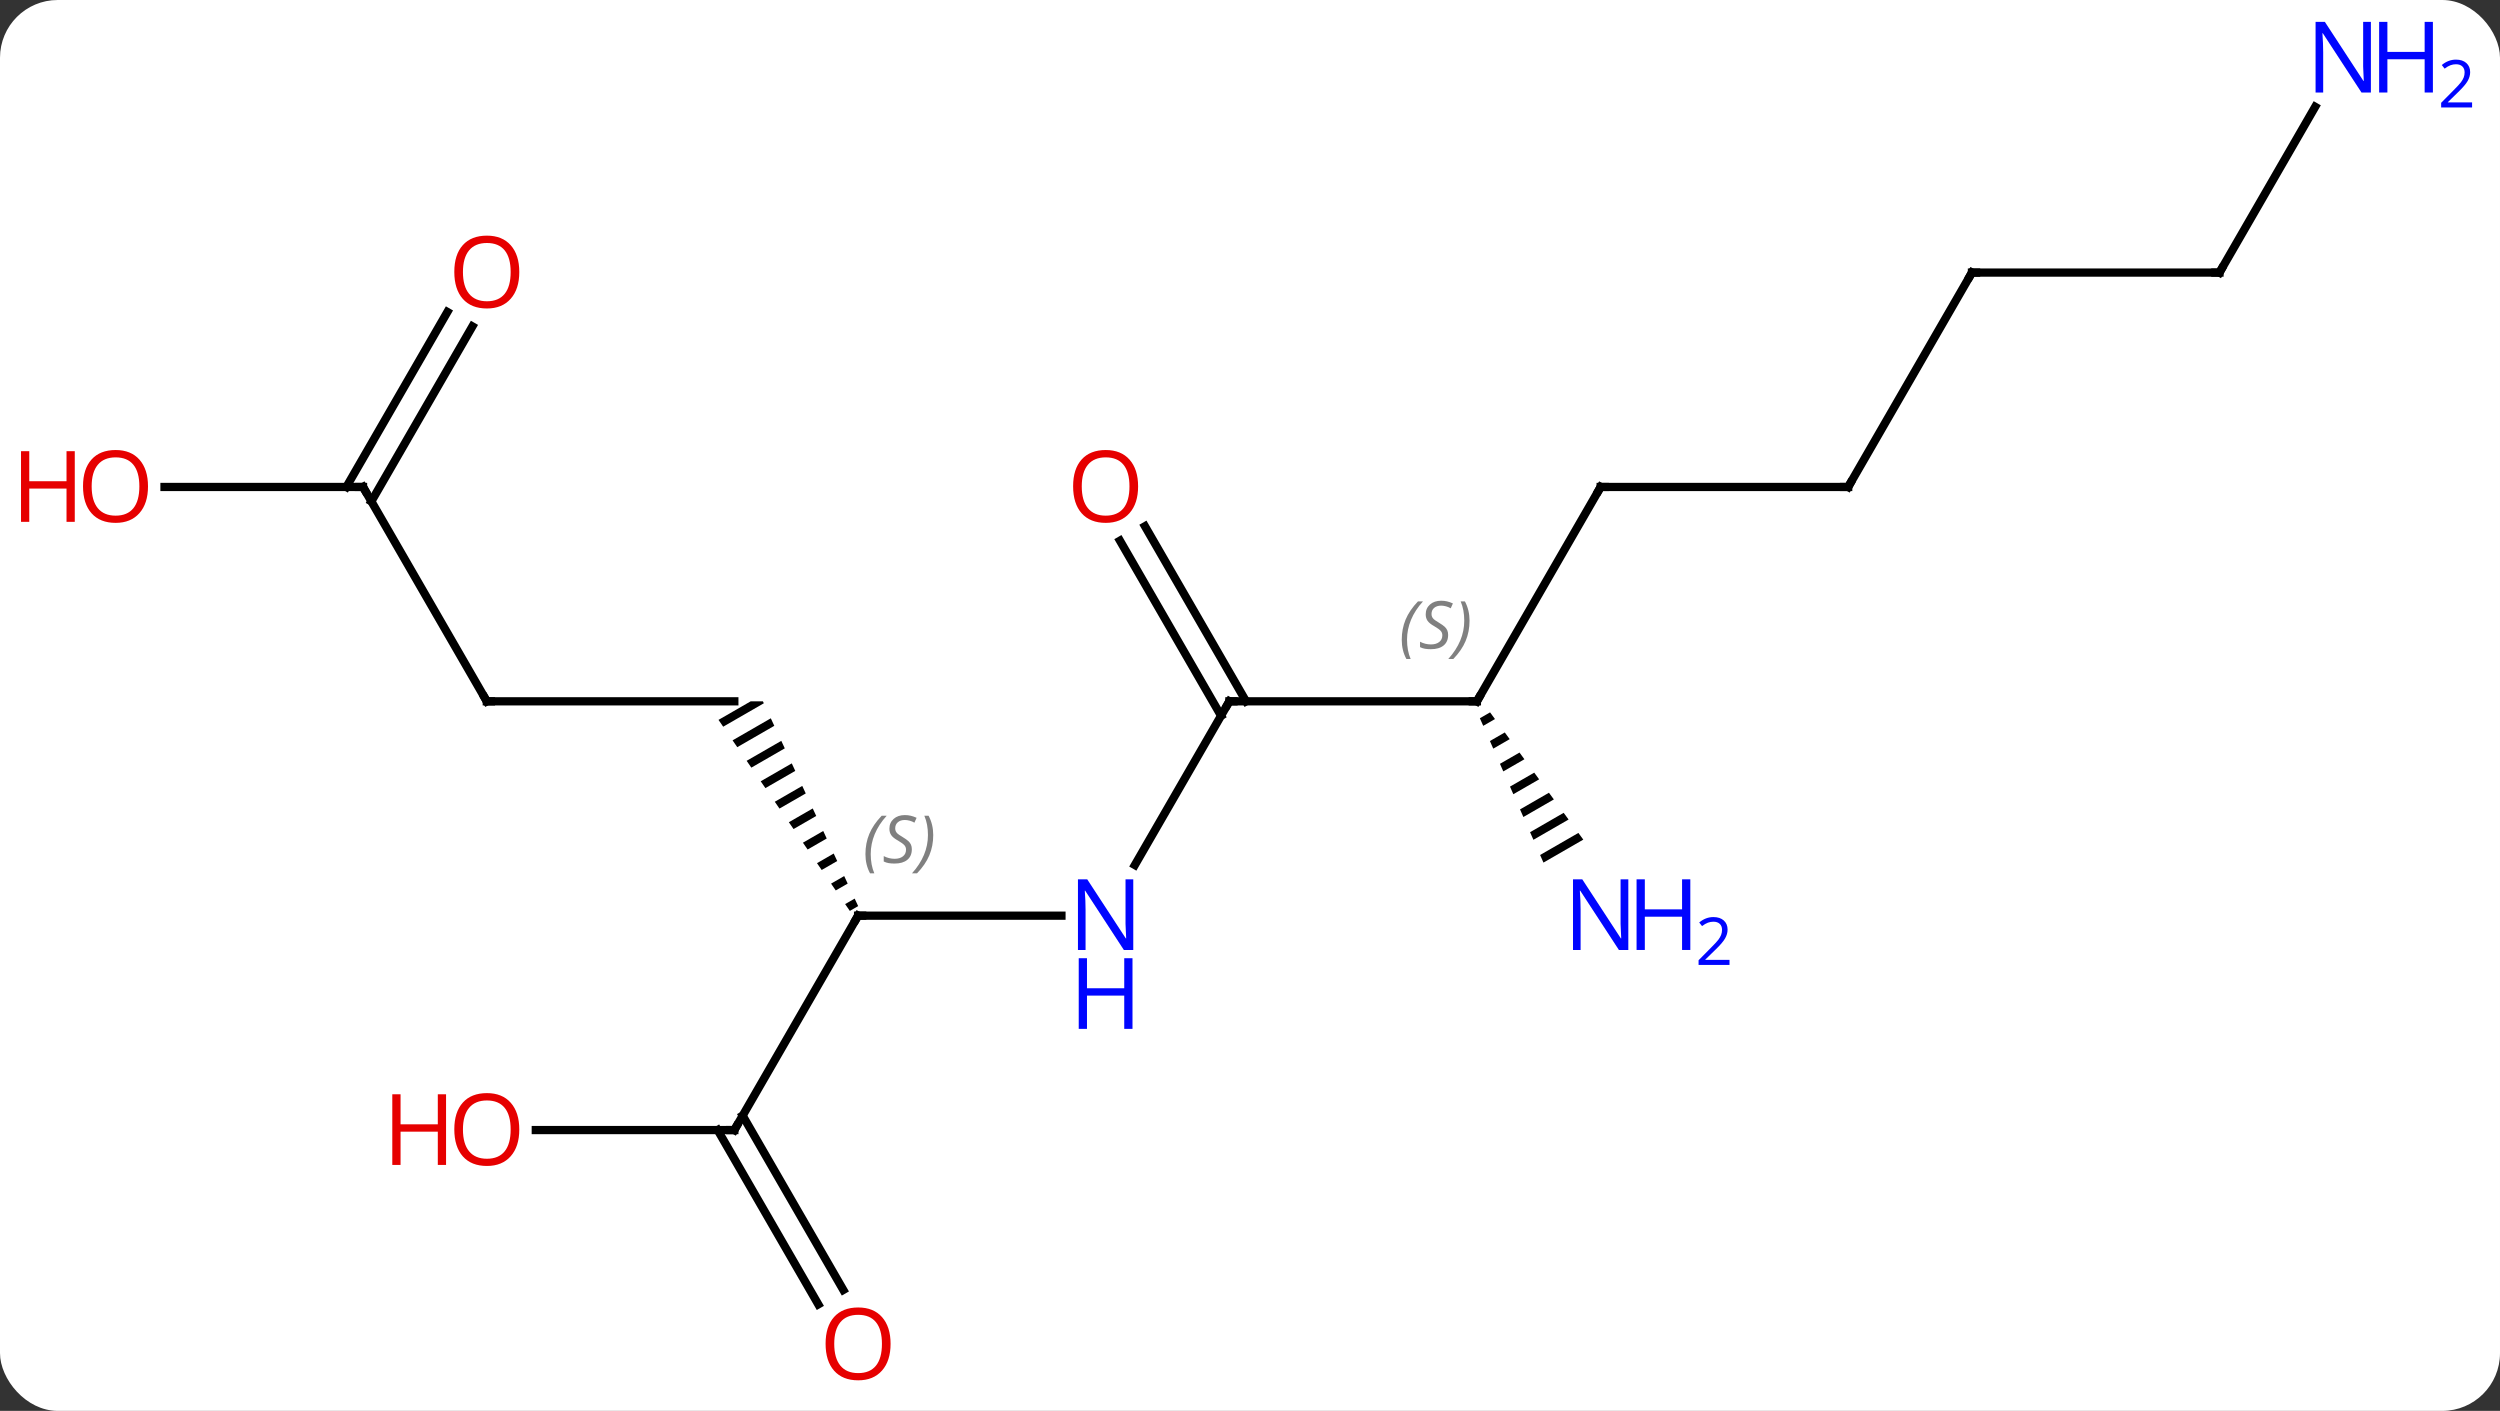 <svg width="303" viewBox="0 0 303 171" style="fill-opacity:1; color-rendering:auto; color-interpolation:auto; text-rendering:auto; stroke:black; stroke-linecap:square; stroke-miterlimit:10; shape-rendering:auto; stroke-opacity:1; fill:black; stroke-dasharray:none; font-weight:normal; stroke-width:1; font-family:'Open Sans'; font-style:normal; stroke-linejoin:miter; font-size:12; stroke-dashoffset:0; image-rendering:auto;" height="171" class="cas-substance-image" xmlns:xlink="http://www.w3.org/1999/xlink" xmlns="http://www.w3.org/2000/svg"><rect x="0" y="0" width="303" height="171" fill="#333333" stroke="none"/><svg class="cas-substance-single-component"><rect y="0" x="0" width="303" stroke="none" ry="7" rx="7" height="171" fill="white" class="cas-substance-group"/><svg y="0" x="0" width="303" viewBox="0 0 303 171" style="fill:black;" height="171" class="cas-substance-single-component-image"><svg><g><g transform="translate(149,85)" style="text-rendering:geometricPrecision; color-rendering:optimizeQuality; color-interpolation:linearRGB; stroke-linecap:butt; image-rendering:optimizeQuality;"><line y2="25.98" y1="25.98" x2="-20.352" x1="-45" style="fill:none;"/><path style="stroke:none;" d="M-56.536 -0 L-58.016 -0 L-61.918 2.25 L-61.349 3.077 L-61.349 3.077 L-56.425 0.237 L-56.536 0 L-56.536 -0 ZM-55.578 2.058 L-60.212 4.73 L-60.212 4.73 L-59.644 5.557 L-55.155 2.969 L-55.578 2.058 ZM-54.308 4.79 L-58.507 7.211 L-57.939 8.038 L-53.884 5.7 L-54.308 4.79 ZM-53.037 7.521 L-56.802 9.692 L-56.233 10.519 L-56.233 10.519 L-52.614 8.431 L-52.614 8.431 L-53.037 7.521 ZM-51.767 10.252 L-55.096 12.173 L-55.096 12.173 L-54.528 12.999 L-51.343 11.163 L-51.767 10.252 ZM-50.496 12.984 L-53.391 14.653 L-52.823 15.48 L-52.823 15.48 L-50.073 13.894 L-50.496 12.984 ZM-49.225 15.715 L-51.686 17.134 L-51.117 17.961 L-48.802 16.626 L-49.225 15.715 ZM-47.955 18.447 L-49.98 19.615 L-49.98 19.615 L-49.412 20.442 L-47.531 19.357 L-47.531 19.357 L-47.955 18.447 ZM-46.684 21.178 L-48.275 22.096 L-48.275 22.096 L-47.707 22.922 L-46.261 22.089 L-46.684 21.178 ZM-45.414 23.91 L-46.57 24.576 L-46.57 24.576 L-46.001 25.403 L-44.99 24.82 L-45.414 23.91 Z"/><line y2="51.963" y1="25.98" x2="-60" x1="-45" style="fill:none;"/><line y2="0" y1="19.842" x2="0" x1="-11.456" style="fill:none;"/><line y2="0" y1="0" x2="-90" x1="-60" style="fill:none;"/><line y2="51.963" y1="51.963" x2="-84.062" x1="-60" style="fill:none;"/><line y2="73.09" y1="51.963" x2="-49.822" x1="-62.021" style="fill:none;"/><line y2="71.34" y1="50.213" x2="-46.791" x1="-58.99" style="fill:none;"/><line y2="0" y1="0" x2="30" x1="0" style="fill:none;"/><line y2="-21.219" y1="-0" x2="-10.231" x1="2.021" style="fill:none;"/><line y2="-19.469" y1="1.75" x2="-13.262" x1="-1.01" style="fill:none;"/><line y2="-25.98" y1="0" x2="-105" x1="-90" style="fill:none;"/><line y2="-25.98" y1="0" x2="45" x1="30" style="fill:none;"/><path style="stroke:none;" d="M31.596 1.338 L30.36 2.051 L30.766 2.971 L32.191 2.15 L31.596 1.338 ZM33.38 3.773 L31.577 4.813 L31.577 4.813 L31.983 5.734 L31.983 5.734 L33.975 4.585 L33.38 3.773 ZM35.165 6.208 L32.794 7.575 L33.199 8.496 L35.759 7.02 L35.165 6.208 ZM36.949 8.643 L34.011 10.338 L34.416 11.259 L37.544 9.455 L36.949 8.643 ZM38.733 11.079 L35.227 13.1 L35.633 14.021 L39.328 11.89 L38.733 11.079 ZM40.517 13.514 L36.444 15.863 L36.85 16.783 L36.85 16.783 L41.112 14.326 L40.517 13.514 ZM42.301 15.949 L37.661 18.625 L38.067 19.546 L42.896 16.761 L42.301 15.949 Z"/><line y2="-25.98" y1="-25.98" x2="-129.062" x1="-105" style="fill:none;"/><line y2="-45.44" y1="-24.23" x2="-91.745" x1="-103.99" style="fill:none;"/><line y2="-47.19" y1="-25.98" x2="-94.776" x1="-107.021" style="fill:none;"/><line y2="-25.98" y1="-25.98" x2="75" x1="45" style="fill:none;"/><line y2="-51.963" y1="-25.98" x2="90" x1="75" style="fill:none;"/><line y2="-51.963" y1="-51.963" x2="120" x1="90" style="fill:none;"/><line y2="-72.055" y1="-51.963" x2="131.6" x1="120" style="fill:none;"/><path style="fill:none; stroke-miterlimit:5;" d="M-44.5 25.98 L-45 25.98 L-45.25 26.413"/></g><g transform="translate(149,85)" style="stroke-linecap:butt; font-size:8.4px; fill:gray; text-rendering:geometricPrecision; image-rendering:optimizeQuality; color-rendering:optimizeQuality; font-family:'Open Sans'; font-style:italic; stroke:gray; color-interpolation:linearRGB; stroke-miterlimit:5;"><path style="stroke:none;" d="M-44.109 18.523 Q-44.109 17.195 -43.64 16.07 Q-43.171 14.945 -42.14 13.867 L-41.531 13.867 Q-42.499 14.929 -42.984 16.101 Q-43.468 17.273 -43.468 18.507 Q-43.468 19.835 -43.031 20.851 L-43.546 20.851 Q-44.109 19.82 -44.109 18.523 ZM-38.486 17.929 Q-38.486 18.757 -39.033 19.21 Q-39.58 19.663 -40.58 19.663 Q-40.986 19.663 -41.299 19.609 Q-41.611 19.554 -41.892 19.413 L-41.892 18.757 Q-41.267 19.085 -40.564 19.085 Q-39.939 19.085 -39.564 18.788 Q-39.189 18.492 -39.189 17.976 Q-39.189 17.663 -39.392 17.437 Q-39.595 17.21 -40.158 16.882 Q-40.752 16.554 -40.978 16.226 Q-41.205 15.898 -41.205 15.445 Q-41.205 14.71 -40.689 14.249 Q-40.174 13.788 -39.33 13.788 Q-38.955 13.788 -38.619 13.867 Q-38.283 13.945 -37.908 14.117 L-38.174 14.71 Q-38.424 14.554 -38.744 14.468 Q-39.064 14.382 -39.33 14.382 Q-39.861 14.382 -40.181 14.656 Q-40.502 14.929 -40.502 15.398 Q-40.502 15.601 -40.431 15.749 Q-40.361 15.898 -40.22 16.031 Q-40.08 16.163 -39.658 16.413 Q-39.095 16.757 -38.892 16.953 Q-38.689 17.148 -38.588 17.382 Q-38.486 17.617 -38.486 17.929 ZM-35.892 16.21 Q-35.892 17.538 -36.368 18.671 Q-36.845 19.804 -37.86 20.851 L-38.47 20.851 Q-36.532 18.695 -36.532 16.21 Q-36.532 14.882 -36.97 13.867 L-36.454 13.867 Q-35.892 14.929 -35.892 16.21 Z"/></g><g transform="translate(149,85)" style="stroke-linecap:butt; fill:rgb(0,5,255); text-rendering:geometricPrecision; color-rendering:optimizeQuality; image-rendering:optimizeQuality; font-family:'Open Sans'; stroke:rgb(0,5,255); color-interpolation:linearRGB; stroke-miterlimit:5;"><path style="stroke:none;" d="M-11.648 30.136 L-12.789 30.136 L-17.477 22.949 L-17.523 22.949 Q-17.43 24.214 -17.43 25.261 L-17.43 30.136 L-18.352 30.136 L-18.352 21.574 L-17.227 21.574 L-12.555 28.73 L-12.508 28.73 Q-12.508 28.574 -12.555 27.714 Q-12.602 26.855 -12.586 26.48 L-12.586 21.574 L-11.648 21.574 L-11.648 30.136 Z"/><path style="stroke:none;" d="M-11.742 39.699 L-12.742 39.699 L-12.742 35.667 L-17.258 35.667 L-17.258 39.699 L-18.258 39.699 L-18.258 31.136 L-17.258 31.136 L-17.258 34.777 L-12.742 34.777 L-12.742 31.136 L-11.742 31.136 L-11.742 39.699 Z"/><path style="fill:none; stroke:black;" d="M-59.75 51.53 L-60 51.963 L-60.5 51.963"/><path style="fill:none; stroke:black;" d="M-0.25 0.433 L0 0 L0.5 0"/><path style="fill:none; stroke:black;" d="M-89.5 0 L-90 0 L-90.25 -0.433"/><path style="fill:rgb(230,0,0); stroke:none;" d="M-86.062 51.893 Q-86.062 53.955 -87.102 55.135 Q-88.141 56.315 -89.984 56.315 Q-91.875 56.315 -92.906 55.151 Q-93.938 53.986 -93.938 51.877 Q-93.938 49.783 -92.906 48.635 Q-91.875 47.486 -89.984 47.486 Q-88.125 47.486 -87.094 48.658 Q-86.062 49.83 -86.062 51.893 ZM-92.891 51.893 Q-92.891 53.627 -92.148 54.533 Q-91.406 55.44 -89.984 55.44 Q-88.562 55.44 -87.836 54.541 Q-87.109 53.643 -87.109 51.893 Q-87.109 50.158 -87.836 49.268 Q-88.562 48.377 -89.984 48.377 Q-91.406 48.377 -92.148 49.276 Q-92.891 50.174 -92.891 51.893 Z"/><path style="fill:rgb(230,0,0); stroke:none;" d="M-94.938 56.19 L-95.938 56.19 L-95.938 52.158 L-100.453 52.158 L-100.453 56.19 L-101.453 56.19 L-101.453 47.627 L-100.453 47.627 L-100.453 51.268 L-95.938 51.268 L-95.938 47.627 L-94.938 47.627 L-94.938 56.19 Z"/><path style="fill:rgb(230,0,0); stroke:none;" d="M-41.062 77.873 Q-41.062 79.935 -42.102 81.115 Q-43.141 82.295 -44.984 82.295 Q-46.875 82.295 -47.906 81.13 Q-48.938 79.966 -48.938 77.857 Q-48.938 75.763 -47.906 74.615 Q-46.875 73.466 -44.984 73.466 Q-43.125 73.466 -42.094 74.638 Q-41.062 75.81 -41.062 77.873 ZM-47.891 77.873 Q-47.891 79.607 -47.148 80.513 Q-46.406 81.42 -44.984 81.42 Q-43.562 81.42 -42.836 80.521 Q-42.109 79.623 -42.109 77.873 Q-42.109 76.138 -42.836 75.248 Q-43.562 74.357 -44.984 74.357 Q-46.406 74.357 -47.148 75.255 Q-47.891 76.154 -47.891 77.873 Z"/><path style="fill:none; stroke:black;" d="M29.5 -0 L30 0 L30.25 -0.433"/></g><g transform="translate(149,85)" style="stroke-linecap:butt; font-size:8.4px; fill:gray; text-rendering:geometricPrecision; image-rendering:optimizeQuality; color-rendering:optimizeQuality; font-family:'Open Sans'; font-style:italic; stroke:gray; color-interpolation:linearRGB; stroke-miterlimit:5;"><path style="stroke:none;" d="M20.892 -7.457 Q20.892 -8.785 21.36 -9.91 Q21.829 -11.035 22.86 -12.114 L23.47 -12.114 Q22.501 -11.051 22.017 -9.879 Q21.532 -8.707 21.532 -7.473 Q21.532 -6.145 21.97 -5.129 L21.454 -5.129 Q20.892 -6.16 20.892 -7.457 ZM26.514 -8.051 Q26.514 -7.223 25.967 -6.77 Q25.421 -6.317 24.421 -6.317 Q24.014 -6.317 23.702 -6.371 Q23.389 -6.426 23.108 -6.567 L23.108 -7.223 Q23.733 -6.895 24.436 -6.895 Q25.061 -6.895 25.436 -7.192 Q25.811 -7.489 25.811 -8.004 Q25.811 -8.317 25.608 -8.543 Q25.405 -8.77 24.842 -9.098 Q24.249 -9.426 24.022 -9.754 Q23.796 -10.082 23.796 -10.535 Q23.796 -11.27 24.311 -11.731 Q24.827 -12.192 25.671 -12.192 Q26.046 -12.192 26.381 -12.114 Q26.717 -12.035 27.092 -11.864 L26.827 -11.27 Q26.577 -11.426 26.256 -11.512 Q25.936 -11.598 25.671 -11.598 Q25.139 -11.598 24.819 -11.324 Q24.499 -11.051 24.499 -10.582 Q24.499 -10.379 24.569 -10.231 Q24.639 -10.082 24.78 -9.949 Q24.921 -9.817 25.342 -9.567 Q25.905 -9.223 26.108 -9.028 Q26.311 -8.832 26.413 -8.598 Q26.514 -8.364 26.514 -8.051 ZM29.109 -9.77 Q29.109 -8.442 28.632 -7.309 Q28.156 -6.176 27.14 -5.129 L26.531 -5.129 Q28.468 -7.285 28.468 -9.77 Q28.468 -11.098 28.031 -12.114 L28.546 -12.114 Q29.109 -11.051 29.109 -9.77 Z"/></g><g transform="translate(149,85)" style="stroke-linecap:butt; fill:rgb(230,0,0); text-rendering:geometricPrecision; color-rendering:optimizeQuality; image-rendering:optimizeQuality; font-family:'Open Sans'; stroke:rgb(230,0,0); color-interpolation:linearRGB; stroke-miterlimit:5;"><path style="stroke:none;" d="M-11.062 -26.05 Q-11.062 -23.988 -12.102 -22.808 Q-13.141 -21.628 -14.984 -21.628 Q-16.875 -21.628 -17.906 -22.793 Q-18.938 -23.957 -18.938 -26.066 Q-18.938 -28.16 -17.906 -29.308 Q-16.875 -30.457 -14.984 -30.457 Q-13.125 -30.457 -12.094 -29.285 Q-11.062 -28.113 -11.062 -26.05 ZM-17.891 -26.05 Q-17.891 -24.316 -17.148 -23.41 Q-16.406 -22.503 -14.984 -22.503 Q-13.562 -22.503 -12.836 -23.402 Q-12.109 -24.3 -12.109 -26.05 Q-12.109 -27.785 -12.836 -28.675 Q-13.562 -29.566 -14.984 -29.566 Q-16.406 -29.566 -17.148 -28.668 Q-17.891 -27.769 -17.891 -26.05 Z"/><path style="fill:none; stroke:black;" d="M-104.75 -25.547 L-105 -25.98 L-105.5 -25.98"/><path style="fill:none; stroke:black;" d="M44.75 -25.547 L45 -25.98 L45.5 -25.98"/><path style="fill:rgb(0,5,255); stroke:none;" d="M48.352 30.136 L47.211 30.136 L42.523 22.949 L42.477 22.949 Q42.57 24.214 42.57 25.261 L42.57 30.136 L41.648 30.136 L41.648 21.574 L42.773 21.574 L47.445 28.73 L47.492 28.73 Q47.492 28.574 47.445 27.714 Q47.398 26.855 47.414 26.48 L47.414 21.574 L48.352 21.574 L48.352 30.136 Z"/><path style="fill:rgb(0,5,255); stroke:none;" d="M55.867 30.136 L54.867 30.136 L54.867 26.105 L50.352 26.105 L50.352 30.136 L49.352 30.136 L49.352 21.574 L50.352 21.574 L50.352 25.214 L54.867 25.214 L54.867 21.574 L55.867 21.574 L55.867 30.136 Z"/><path style="fill:rgb(0,5,255); stroke:none;" d="M60.617 31.946 L56.867 31.946 L56.867 31.383 L58.367 29.867 Q59.055 29.18 59.273 28.883 Q59.492 28.586 59.602 28.305 Q59.711 28.024 59.711 27.696 Q59.711 27.242 59.438 26.977 Q59.164 26.711 58.664 26.711 Q58.32 26.711 58 26.828 Q57.68 26.946 57.289 27.242 L56.945 26.805 Q57.727 26.149 58.664 26.149 Q59.461 26.149 59.922 26.563 Q60.383 26.977 60.383 27.664 Q60.383 28.211 60.078 28.742 Q59.773 29.274 58.93 30.086 L57.68 31.305 L57.68 31.336 L60.617 31.336 L60.617 31.946 Z"/><path style="stroke:none;" d="M-131.062 -26.05 Q-131.062 -23.988 -132.102 -22.808 Q-133.141 -21.628 -134.984 -21.628 Q-136.875 -21.628 -137.906 -22.793 Q-138.938 -23.957 -138.938 -26.066 Q-138.938 -28.16 -137.906 -29.308 Q-136.875 -30.457 -134.984 -30.457 Q-133.125 -30.457 -132.094 -29.285 Q-131.062 -28.113 -131.062 -26.05 ZM-137.891 -26.05 Q-137.891 -24.316 -137.148 -23.41 Q-136.406 -22.503 -134.984 -22.503 Q-133.562 -22.503 -132.836 -23.402 Q-132.109 -24.3 -132.109 -26.05 Q-132.109 -27.785 -132.836 -28.675 Q-133.562 -29.566 -134.984 -29.566 Q-136.406 -29.566 -137.148 -28.668 Q-137.891 -27.769 -137.891 -26.05 Z"/><path style="stroke:none;" d="M-139.938 -21.753 L-140.938 -21.753 L-140.938 -25.785 L-145.453 -25.785 L-145.453 -21.753 L-146.453 -21.753 L-146.453 -30.316 L-145.453 -30.316 L-145.453 -26.675 L-140.938 -26.675 L-140.938 -30.316 L-139.938 -30.316 L-139.938 -21.753 Z"/><path style="stroke:none;" d="M-86.062 -52.033 Q-86.062 -49.971 -87.102 -48.791 Q-88.141 -47.611 -89.984 -47.611 Q-91.875 -47.611 -92.906 -48.776 Q-93.938 -49.94 -93.938 -52.049 Q-93.938 -54.143 -92.906 -55.291 Q-91.875 -56.44 -89.984 -56.44 Q-88.125 -56.44 -87.094 -55.268 Q-86.062 -54.096 -86.062 -52.033 ZM-92.891 -52.033 Q-92.891 -50.299 -92.148 -49.393 Q-91.406 -48.486 -89.984 -48.486 Q-88.562 -48.486 -87.836 -49.385 Q-87.109 -50.283 -87.109 -52.033 Q-87.109 -53.768 -87.836 -54.658 Q-88.562 -55.549 -89.984 -55.549 Q-91.406 -55.549 -92.148 -54.651 Q-92.891 -53.752 -92.891 -52.033 Z"/><path style="fill:none; stroke:black;" d="M74.5 -25.98 L75 -25.98 L75.25 -26.413"/><path style="fill:none; stroke:black;" d="M89.75 -51.53 L90 -51.963 L90.5 -51.963"/><path style="fill:none; stroke:black;" d="M119.5 -51.963 L120 -51.963 L120.25 -52.396"/><path style="fill:rgb(0,5,255); stroke:none;" d="M138.352 -73.787 L137.211 -73.787 L132.523 -80.974 L132.477 -80.974 Q132.57 -79.709 132.57 -78.662 L132.57 -73.787 L131.648 -73.787 L131.648 -82.349 L132.773 -82.349 L137.445 -75.193 L137.492 -75.193 Q137.492 -75.349 137.445 -76.209 Q137.398 -77.068 137.414 -77.443 L137.414 -82.349 L138.352 -82.349 L138.352 -73.787 Z"/><path style="fill:rgb(0,5,255); stroke:none;" d="M145.867 -73.787 L144.867 -73.787 L144.867 -77.818 L140.352 -77.818 L140.352 -73.787 L139.352 -73.787 L139.352 -82.349 L140.352 -82.349 L140.352 -78.709 L144.867 -78.709 L144.867 -82.349 L145.867 -82.349 L145.867 -73.787 Z"/><path style="fill:rgb(0,5,255); stroke:none;" d="M150.617 -71.977 L146.867 -71.977 L146.867 -72.54 L148.367 -74.055 Q149.055 -74.743 149.273 -75.04 Q149.492 -75.337 149.602 -75.618 Q149.711 -75.899 149.711 -76.227 Q149.711 -76.68 149.438 -76.946 Q149.164 -77.212 148.664 -77.212 Q148.32 -77.212 148 -77.095 Q147.68 -76.977 147.289 -76.68 L146.945 -77.118 Q147.727 -77.774 148.664 -77.774 Q149.461 -77.774 149.922 -77.36 Q150.383 -76.946 150.383 -76.259 Q150.383 -75.712 150.078 -75.18 Q149.773 -74.649 148.93 -73.837 L147.68 -72.618 L147.68 -72.587 L150.617 -72.587 L150.617 -71.977 Z"/></g></g></svg></svg></svg></svg>
